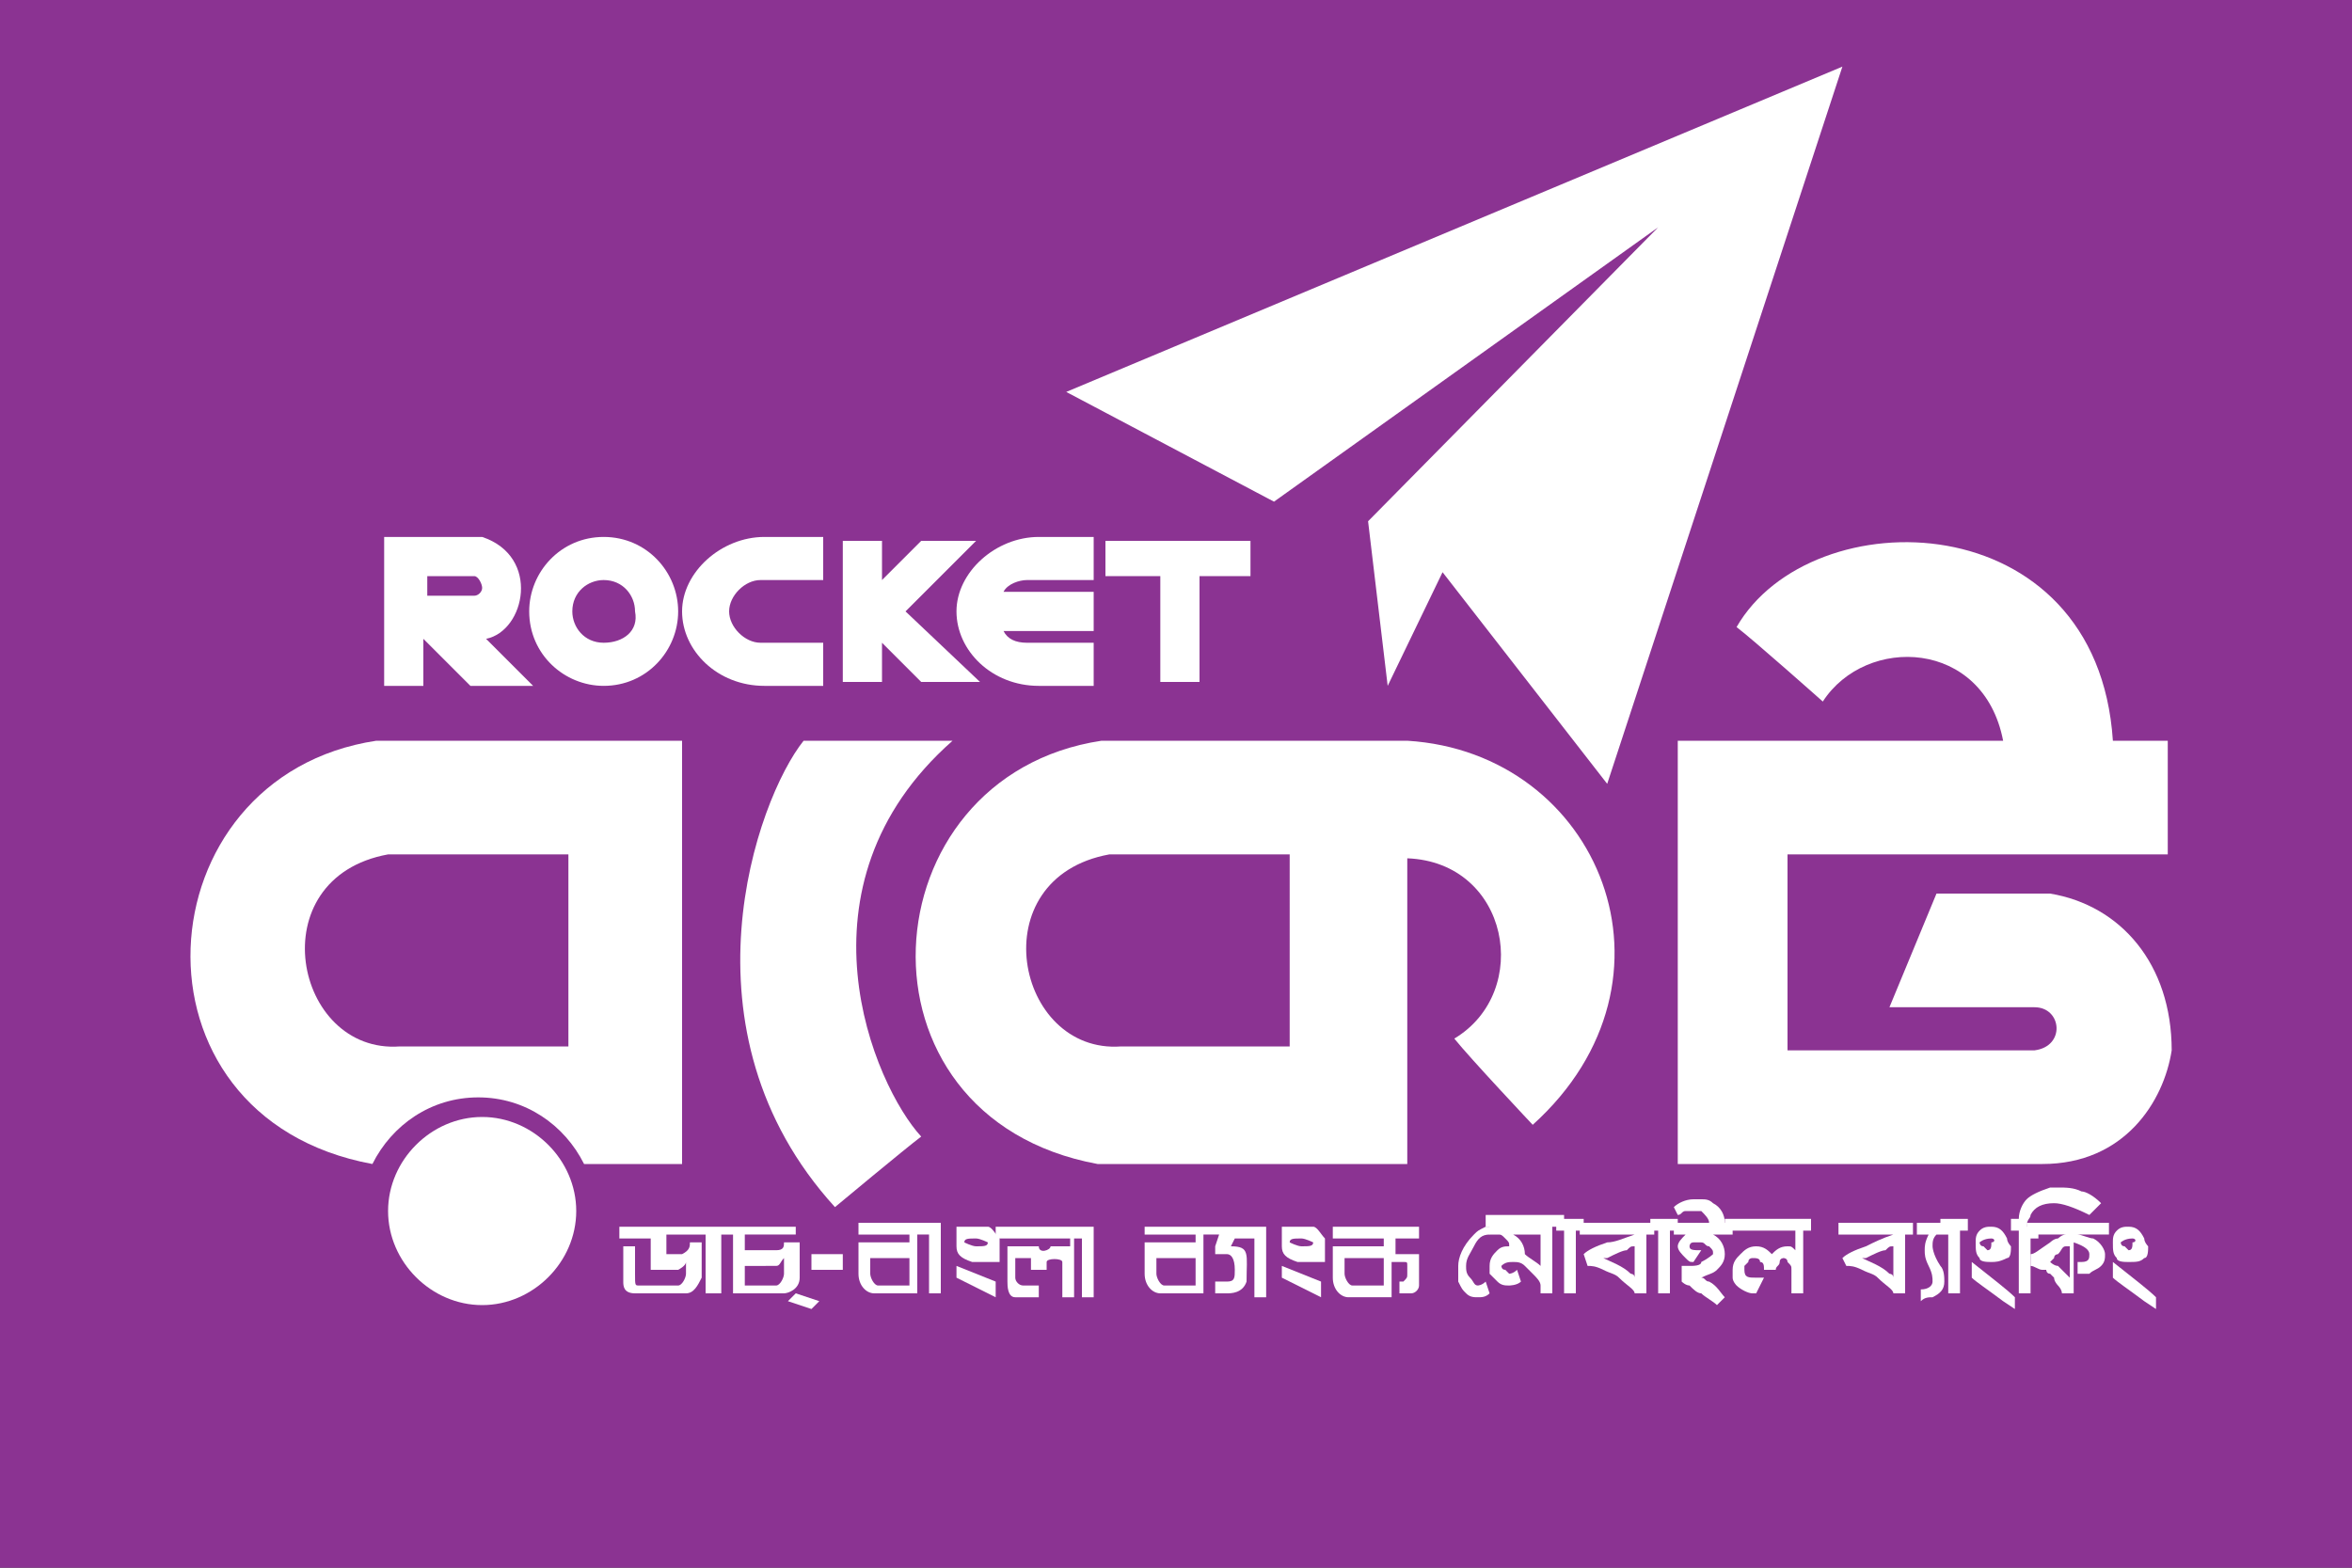 <?xml version="1.0" encoding="utf-8"?>
<!-- Generator: Adobe Illustrator 26.3.1, SVG Export Plug-In . SVG Version: 6.00 Build 0)  -->
<svg version="1.1"
	 id="Layer_1" xmlns:rdf="http://www.w3.org/1999/02/22-rdf-syntax-ns#" xmlns:svg="http://www.w3.org/2000/svg" xmlns:inkscape="http://www.inkscape.org/namespaces/inkscape" xmlns:sodipodi="http://sodipodi.sourceforge.net/DTD/sodipodi-0.dtd" xmlns:dc="http://purl.org/dc/elements/1.1/" xmlns:cc="http://creativecommons.org/ns#" inkscape:version="0.91 r13725"
	 xmlns="http://www.w3.org/2000/svg" xmlns:xlink="http://www.w3.org/1999/xlink" x="0px" y="0px" viewBox="0 0 60 40"
	 style="enable-background:new 0 0 60 40;" xml:space="preserve">
<rect x="0" y="0" width="60" height="40" fill="#333333" stroke="none"/>
<style type="text/css">
	.st0{fill:#00579F;}
	.st1{fill:#FAA61A;}
	.st2{fill-rule:evenodd;clip-rule:evenodd;fill:#8B3392;}
	.st3{fill-rule:evenodd;clip-rule:evenodd;fill:#FFFFFF;}
	.st4{fill:#FFFFFF;}
	.st5{fill:#D91E39;}
	.st6{fill:#E6175B;}
	.st7{fill:#951B21;}
	.st8{fill:#EC107F;}
	.st9{fill:#F05B22;}
	.st10{fill:#E91D25;}
	.st11{fill:#F59D1E;}
</style>
<sodipodi:namedview  bordercolor="#666666" borderopacity="1" gridtolerance="10" guidetolerance="10" id="namedview19" inkscape:current-layer="Layer_1" inkscape:cx="34.690897" inkscape:cy="131.15483" inkscape:pageopacity="0" inkscape:pageshadow="2" inkscape:window-height="705" inkscape:window-maximized="1" inkscape:window-width="1366" inkscape:window-x="-8" inkscape:window-y="-8" inkscape:zoom="0.35355339" objecttolerance="10" pagecolor="#ffffff" showgrid="false">
	</sodipodi:namedview>
<g id="g4158" transform="matrix(4.43,0,0,4.43,-81.166,-105.048)">
	<polygon id="polygon9" class="st0" points="3.7,49.7 2.6,49.7 3.3,45.6 4.3,45.6 	"/>
	<path id="path11" inkscape:connector-curvature="0" class="st0" d="M7.5,45.7c-0.2-0.1-0.5-0.2-0.9-0.2c-1,0-1.8,0.6-1.8,1.3
		c0,0.6,0.5,0.9,0.9,1.1c0.4,0.2,0.5,0.3,0.5,0.5c0,0.3-0.3,0.4-0.6,0.4c-0.4,0-0.6-0.1-1-0.2l-0.1-0.1l-0.1,0.9
		c0.2,0.1,0.7,0.2,1.2,0.2c1.1,0,1.8-0.5,1.8-1.4c0-0.5-0.3-0.8-0.9-1.1c-0.4-0.2-0.6-0.3-0.6-0.5c0-0.2,0.2-0.3,0.6-0.3
		c0.3,0,0.6,0.1,0.8,0.2l0.1,0L7.5,45.7C7.5,45.7,7.5,45.7,7.5,45.7z"/>
	<path id="path13" inkscape:connector-curvature="0" class="st0" d="M8.9,48.2C9,48,9.3,47.1,9.3,47.1c0,0,0.1-0.2,0.1-0.4l0.1,0.3
		c0,0,0.2,1,0.2,1.2C9.6,48.2,9.1,48.2,8.9,48.2L8.9,48.2z M10.2,45.6H9.4c-0.3,0-0.4,0.1-0.5,0.3l-1.6,3.7h1.1c0,0,0.2-0.5,0.2-0.6
		c0.1,0,1.2,0,1.3,0c0,0.1,0.1,0.6,0.1,0.6h1L10.2,45.6L10.2,45.6L10.2,45.6z"/>
	<path id="path15" inkscape:connector-curvature="0" class="st0" d="M1.8,45.6l-1,2.8l-0.1-0.6c-0.2-0.6-0.8-1.4-1.5-1.7l0.9,3.5
		h1.1l1.6-4.1H1.8L1.8,45.6L1.8,45.6z"/>
	<path id="path17" inkscape:connector-curvature="0" class="st1" d="M-0.2,45.6h-1.7l0,0.1c1.3,0.3,2.2,1.1,2.5,2.1L0.3,46
		C0.2,45.7,0,45.6-0.2,45.6L-0.2,45.6z"/>
</g>
<g>
	<rect x="-1.3" y="-1" class="st2" width="62.7" height="41.9"/>
	<polygon class="st3" points="42.3,5.8 34.9,13.3 35.4,17.5 36.8,14.6 41,20 47,1.7 27.2,10 32.5,12.8 	"/>
	<g>
		<path class="st4" d="M35.9,18.9c0,0-6.3,0-7.8,0c-6,0.9-6.6,9.6-0.1,10.8h7.9v-7.8c2.6,0.1,3.2,3.4,1.2,4.6c0.4,0.5,2,2.2,2,2.2
			C43.2,25,40.8,19.2,35.9,18.9z M33,26.7c0,0-4,0-4.4,0c-2.7,0.2-3.6-4.3-0.3-4.9c1,0,4.6,0,4.6,0V26.7z"/>
	</g>
	<path class="st3" d="M52.3,22.8c-1.3,0-2.9,0-2.9,0l-1.2,2.9c0,0,3.3,0,3.7,0c0.7,0,0.8,1,0,1.1c-0.9,0-6.3,0-6.3,0v-5h9.7v-2.9
		c0,0-1.4,0-1.4,0c-0.4-6.1-7.7-6.2-9.6-2.9c0.4,0.3,2.2,1.9,2.2,1.9c1.1-1.7,4.1-1.6,4.6,1h-8.3v10.8h9.3c2.1,0,3.1-1.6,3.3-2.9
		C55.4,24.6,54.1,23.1,52.3,22.8z"/>
	<path class="st3" d="M24.3,18.9h-3.8c-1.2,1.5-3.3,7.4,0.8,11.9c0,0,1.8-1.5,2.2-1.8C22.3,27.7,20.1,22.6,24.3,18.9z"/>
	<path class="st3" d="M14.7,30.9c0,1.3-1.1,2.4-2.4,2.4c-1.3,0-2.4-1.1-2.4-2.4c0-1.3,1.1-2.4,2.4-2.4
		C13.6,28.5,14.7,29.6,14.7,30.9z"/>
	<g>
		<g>
			<path class="st3" d="M9.6,18.9c-6,0.9-6.6,9.6-0.1,10.8h0c0.5-1,1.5-1.7,2.7-1.7s2.2,0.7,2.7,1.7h2.5c0-0.4,0-10.8,0-10.8
				S11.2,18.9,9.6,18.9z M14.6,26.7c0,0-4,0-4.4,0c-2.7,0.2-3.6-4.3-0.3-4.9c1,0,4.6,0,4.6,0V26.7z"/>
		</g>
	</g>
	<g>
		<g>
			<g>
				<path class="st3" d="M12.4,16.3c1-0.2,1.4-2.1-0.1-2.6c-0.2,0-2.5,0-2.5,0v3.8h1v-1.2l1.2,1.2h1.6L12.4,16.3z M12.3,15
					c0,0.1-0.1,0.2-0.2,0.2h-1.2v-0.5h1.2C12.2,14.7,12.3,14.9,12.3,15L12.3,15z"/>
			</g>
		</g>
		<g>
			<g>
				<path class="st3" d="M15.4,13.7c-1.1,0-1.9,0.9-1.9,1.9c0,1.1,0.9,1.9,1.9,1.9c1.1,0,1.9-0.9,1.9-1.9
					C17.3,14.6,16.5,13.7,15.4,13.7z M15.4,16.4c-0.5,0-0.8-0.4-0.8-0.8c0-0.5,0.4-0.8,0.8-0.8c0.5,0,0.8,0.4,0.8,0.8
					C16.3,16.1,15.9,16.4,15.4,16.4z"/>
			</g>
		</g>
		<path class="st3" d="M26.2,14.8h1.7v-1.1h-1.4c-1.1,0-2.1,0.9-2.1,1.9c0,1,0.9,1.9,2.1,1.9h1.4v-1.1h-1.7c-0.3,0-0.5-0.1-0.6-0.3
			h2.3v-1h-2.3C25.7,14.9,26,14.8,26.2,14.8z"/>
		<g>
			<path class="st3" d="M19.4,16.4c-0.4,0-0.8-0.4-0.8-0.8v0c0-0.4,0.4-0.8,0.8-0.8h1.6v-1.1h-1.5c-1.1,0-2.1,0.9-2.1,1.9
				c0,1,0.9,1.9,2.1,1.9h1.5v-1.1H19.4z"/>
		</g>
		<polygon class="st3" points="31.9,13.8 28.2,13.8 28.2,14.7 29.6,14.7 29.6,17.4 30.6,17.4 30.6,14.7 31.9,14.7 		"/>
		<polygon class="st4" points="23.1,15.6 24.9,13.8 23.5,13.8 22.5,14.8 22.5,13.8 21.5,13.8 21.5,17.4 22.5,17.4 22.5,16.4 
			23.5,17.4 25,17.4 		"/>
	</g>
	<g>
		<path class="st4" d="M38,31.5c-0.2,0-0.3,0.1-0.4,0.3c-0.1,0.2-0.2,0.3-0.2,0.5c0,0.1,0,0.2,0.1,0.3c0.1,0.1,0.1,0.2,0.2,0.2
			c0,0,0.1,0,0.2-0.1l0.1,0.3c-0.1,0.1-0.2,0.1-0.3,0.1c-0.1,0-0.2,0-0.3-0.1c-0.1-0.1-0.1-0.1-0.2-0.3c0-0.1,0-0.2,0-0.3v-0.1
			c0-0.2,0.1-0.5,0.4-0.8c0.1-0.1,0.1-0.1,0.3-0.2h0.4L38,31.5C38,31.5,38,31.5,38,31.5z"/>
		<path class="st4" d="M39.6,31.5V33h-0.3v-0.2c0-0.1-0.1-0.2-0.2-0.3c-0.1-0.1-0.2-0.2-0.2-0.2c-0.1-0.1-0.2-0.1-0.3-0.1
			c-0.1,0-0.2,0-0.3,0.1c0,0,0,0,0,0c0,0,0,0.1,0.1,0.1c0,0,0.1,0.1,0.1,0.1c0,0,0.1,0,0.2-0.1l0.1,0.3c-0.1,0.1-0.3,0.1-0.3,0.1
			c-0.1,0-0.2,0-0.3-0.1c-0.1-0.1-0.1-0.1-0.2-0.2c0,0,0-0.1,0-0.2c0-0.2,0.1-0.3,0.2-0.4c0.1-0.1,0.2-0.1,0.3-0.1c0,0,0,0,0,0
			c0-0.1,0-0.1-0.1-0.2c-0.1-0.1-0.1-0.1-0.2-0.1H38v-0.2h-0.1v-0.3h2v0.3H39.6z M39.3,31.5h-0.7c0.2,0.1,0.3,0.3,0.3,0.5
			c0.1,0.1,0.3,0.2,0.4,0.3V31.5z"/>
		<path class="st4" d="M40.2,31.5V33h-0.3v-1.6h-0.2v-0.3h0.7v0.3H40.2z"/>
		<path class="st4" d="M41.7,31.5h-1.4v-0.3h1.9v0.3H42V33h-0.3c0-0.1-0.2-0.2-0.4-0.4c-0.1-0.1-0.2-0.1-0.4-0.2
			c-0.2-0.1-0.3-0.1-0.4-0.1l-0.1-0.3c0.1-0.1,0.3-0.2,0.6-0.3C41.2,31.7,41.4,31.6,41.7,31.5z M41.7,31.8c-0.1,0-0.1,0-0.2,0.1
			c-0.1,0-0.3,0.1-0.5,0.2l-0.1,0c0.2,0.1,0.5,0.2,0.7,0.4c0,0,0.1,0,0.1,0.1V31.8z"/>
		<path class="st4" d="M42.6,31.5V33h-0.3v-1.6h-0.2v-0.3h0.7v0.3H42.6z"/>
		<path class="st4" d="M42.7,31.5v-0.3h0.9c0,0,0,0,0,0c0-0.1-0.1-0.2-0.2-0.3c0,0,0,0-0.1,0c0,0-0.1,0-0.1,0c-0.1,0-0.1,0-0.1,0
			c-0.1,0-0.1,0-0.1,0c-0.1,0-0.1,0.1-0.2,0.1l-0.1-0.2c0.1-0.1,0.3-0.2,0.5-0.2c0.1,0,0.2,0,0.2,0c0.1,0,0.2,0,0.3,0.1
			c0.2,0.1,0.3,0.3,0.3,0.5h0.2v0.3H42.7z M43.8,33.3c-0.1-0.1-0.3-0.2-0.4-0.3c-0.1,0-0.2-0.1-0.3-0.2c-0.1,0-0.2-0.1-0.2-0.1
			l0-0.4c0,0,0.1,0,0.1,0c0.1,0,0.1,0,0.1,0c0.1,0,0.3,0,0.3-0.1c0.2-0.1,0.3-0.2,0.3-0.2c0-0.1,0-0.1-0.1-0.2
			c-0.1,0-0.1-0.1-0.2-0.1c0,0,0,0-0.1,0c0,0-0.1,0-0.1,0c-0.1,0-0.1,0.1-0.1,0.1c0,0.1,0.1,0.1,0.3,0.1l-0.2,0.3
			c-0.1,0-0.1,0-0.2-0.1c-0.1-0.1-0.2-0.2-0.2-0.3c0-0.1,0.1-0.2,0.2-0.3c0.1-0.1,0.2-0.1,0.4-0.1c0.1,0,0.1,0,0.2,0
			c0,0,0.1,0,0.1,0.1c0.2,0.1,0.3,0.3,0.3,0.5c0,0.2-0.1,0.3-0.2,0.4c-0.1,0.1-0.2,0.1-0.4,0.2c0.1,0,0.1,0.1,0.2,0.1
			c0.2,0.1,0.3,0.3,0.4,0.4L43.8,33.3z"/>
		<path class="st4" d="M46,31.5V33h-0.3v-0.6c0-0.1,0-0.1-0.1-0.2c0-0.1-0.1-0.1-0.1-0.1c0,0-0.1,0-0.1,0.1c0,0.1-0.1,0.1-0.1,0.2
			h-0.3c0-0.1,0-0.2-0.1-0.2c0-0.1-0.1-0.1-0.2-0.1c0,0-0.1,0-0.1,0.1c0,0-0.1,0.1-0.1,0.1l0,0.1v0c0,0.2,0.1,0.2,0.3,0.2
			c0,0,0.1,0,0.2,0L44.8,33c-0.1,0-0.1,0-0.1,0c-0.1,0-0.3-0.1-0.4-0.2c0,0-0.1-0.1-0.1-0.2c0-0.1,0-0.1,0-0.2
			c0-0.2,0.1-0.3,0.2-0.4c0.1-0.1,0.2-0.2,0.4-0.2c0.2,0,0.3,0.1,0.4,0.2c0.1-0.1,0.2-0.2,0.4-0.2c0.1,0,0.1,0,0.2,0.1v-0.5H44v-0.3
			h2.2v0.3H46z"/>
		<path class="st4" d="M48.3,31.5h-1.4v-0.3h1.9v0.3h-0.2V33h-0.3c0-0.1-0.2-0.2-0.4-0.4c-0.1-0.1-0.2-0.1-0.4-0.2
			c-0.2-0.1-0.3-0.1-0.4-0.1L47,32.1c0.1-0.1,0.3-0.2,0.6-0.3C47.8,31.7,48,31.6,48.3,31.5z M48.3,31.8c-0.1,0-0.1,0-0.2,0.1
			c-0.1,0-0.3,0.1-0.5,0.2l-0.1,0c0.2,0.1,0.5,0.2,0.7,0.4c0,0,0.1,0,0.1,0.1V31.8z"/>
		<path class="st4" d="M49.4,31.5c-0.1,0.1-0.1,0.2-0.1,0.3c0,0,0,0.2,0.2,0.5c0.1,0.1,0.1,0.3,0.1,0.4c0,0.2-0.1,0.3-0.3,0.4
			c-0.1,0-0.2,0-0.3,0.1l0-0.3c0.2,0,0.3-0.1,0.3-0.2c0-0.1,0-0.2-0.1-0.4c-0.1-0.2-0.1-0.3-0.1-0.4c0-0.1,0-0.2,0.1-0.4h-0.3v-0.3
			h0.9v0.3H49.4z"/>
		<path class="st4" d="M50,31.5V33h-0.3v-1.6h-0.2v-0.3h0.7v0.3H50z"/>
		<path class="st4" d="M50.8,32.2c-0.1,0-0.3,0-0.3-0.1c-0.1-0.1-0.1-0.2-0.1-0.4c0-0.1,0-0.2,0.1-0.3c0.1-0.1,0.2-0.1,0.3-0.1
			c0.2,0,0.3,0.1,0.4,0.3c0,0.1,0.1,0.2,0.1,0.2c0,0.1,0,0.3-0.1,0.3C51,32.2,50.9,32.2,50.8,32.2z M51.1,33.2
			c-0.4-0.3-0.7-0.5-0.8-0.6l0-0.4c0.5,0.4,0.9,0.7,1.1,0.9v0.3L51.1,33.2z M50.8,31.6C50.8,31.6,50.8,31.6,50.8,31.6
			c-0.2,0-0.3,0.1-0.3,0.1c0,0,0,0.1,0.1,0.1c0,0,0.1,0.1,0.1,0.1l0,0c0.1,0,0.1-0.1,0.1-0.2C50.9,31.7,50.9,31.6,50.8,31.6z"/>
		<path class="st4" d="M53.3,31c-0.4-0.2-0.7-0.3-0.9-0.3c-0.3,0-0.5,0.1-0.6,0.3c0,0.1-0.1,0.1-0.1,0.3H52v0.3h-0.2V33h-0.3v-1.6
			h-0.2v-0.3h0.2c0-0.2,0.1-0.4,0.2-0.5c0.1-0.1,0.3-0.2,0.6-0.3c0,0,0.1,0,0.1,0h0.1c0.2,0,0.4,0,0.6,0.1c0.1,0,0.3,0.1,0.5,0.3
			L53.3,31z"/>
		<path class="st4" d="M53,31.5L53,31.5c0.1,0,0.3,0.1,0.4,0.1c0.2,0.1,0.3,0.3,0.3,0.4c0,0.1,0,0.2-0.1,0.3
			c-0.1,0.1-0.2,0.1-0.3,0.2c-0.1,0-0.2,0-0.3,0v-0.3c0,0,0.1,0,0.1,0c0.2,0,0.2-0.1,0.2-0.2c0-0.1-0.1-0.2-0.4-0.3V33h-0.3
			c0-0.1-0.1-0.2-0.1-0.2c0,0-0.1-0.1-0.1-0.2c0,0-0.1-0.1-0.1-0.1c-0.1,0-0.1-0.1-0.1-0.1c0,0,0,0-0.1,0c-0.1,0-0.2-0.1-0.3-0.1
			L51.8,32c0.1,0,0.2-0.1,0.5-0.3c0,0,0.1-0.1,0.2-0.1c0,0,0.1-0.1,0.2-0.1v0h-1v-0.3h2.1v0.3H53z M52.7,31.8
			c-0.1,0-0.1,0.1-0.2,0.2c0,0-0.1,0-0.1,0.1c0,0-0.1,0.1-0.1,0.1c0,0,0.1,0.1,0.2,0.1c0.1,0.1,0.2,0.2,0.3,0.3V31.8z"/>
		<path class="st4" d="M54.3,32.2c-0.1,0-0.3,0-0.3-0.1c-0.1-0.1-0.1-0.2-0.1-0.4c0-0.1,0-0.2,0.1-0.3c0.1-0.1,0.2-0.1,0.3-0.1
			c0.2,0,0.3,0.1,0.4,0.3c0,0.1,0.1,0.2,0.1,0.2c0,0.1,0,0.3-0.1,0.3C54.6,32.2,54.5,32.2,54.3,32.2z M54.7,33.2
			c-0.4-0.3-0.7-0.5-0.8-0.6l0-0.4c0.5,0.4,0.9,0.7,1.1,0.9v0.3L54.7,33.2z M54.4,31.6C54.4,31.6,54.4,31.6,54.4,31.6
			c-0.2,0-0.3,0.1-0.3,0.1c0,0,0,0.1,0.1,0.1c0,0,0.1,0.1,0.1,0.1l0,0c0.1,0,0.1-0.1,0.1-0.2C54.5,31.7,54.5,31.6,54.4,31.6z"/>
	</g>
	<g>
		<polygon class="st4" points="20.1,33.2 20.7,33.4 20.9,33.2 20.3,33 		"/>
		<g>
			<path class="st4" d="M20.3,31.6v-0.3h-4.5v0.3h0.8v0.8c0,0,0.6,0,0.7,0c0,0,0.2-0.1,0.2-0.2c0,0.1,0,0.3,0,0.3
				c0,0.1-0.1,0.3-0.2,0.3c-0.1,0-0.9,0-1,0c-0.1,0-0.1,0-0.1-0.3c0-0.2,0-0.7,0-0.7h-0.3c0,0,0,0.9,0,0.9c0,0.1,0,0.3,0.3,0.3
				c0.2,0,1.3,0,1.3,0c0.2,0,0.3-0.2,0.4-0.4c0-0.4,0-0.9,0-0.9h-0.3c0,0.1,0,0.2-0.2,0.3c-0.1,0-0.4,0-0.4,0v-0.5H18v1.5h0.4v-1.5
				h0.3v1.5c0,0,1.2,0,1.3,0c0.1,0,0.4-0.1,0.4-0.4c0-0.3,0-0.9,0-0.9H20c0,0.1,0,0.2-0.2,0.2c-0.1,0-0.8,0-0.8,0v-0.4H20.3z
				 M19.8,32.3c0.1,0,0.1-0.1,0.2-0.2c0,0.1,0,0.2,0,0.4c0,0.1-0.1,0.3-0.2,0.3c-0.1,0-0.8,0-0.8,0v-0.5
				C19,32.3,19.7,32.3,19.8,32.3z"/>
		</g>
		<rect x="20.7" y="32" class="st4" width="0.8" height="0.4"/>
		<g>
			<path class="st4" d="M21.9,31.2v0.3h1.3v0.2h-1.3c0,0,0,0.8,0,0.8c0,0.3,0.2,0.5,0.4,0.5c0.3,0,1.1,0,1.1,0v-1.5h0.3v1.5h0.3
				v-1.8H21.9z M23.2,32.8c0,0-0.7,0-0.8,0c-0.1,0-0.2-0.2-0.2-0.3c0-0.2,0-0.4,0-0.4h1V32.8z"/>
		</g>
		<path class="st4" d="M25.7,31.6h1.6v0.2c-0.1,0-0.4,0-0.5,0c0,0.1-0.3,0.2-0.3,0c-0.3,0-0.8,0-0.8,0s0,0.8,0,0.9
			c0,0.1,0,0.4,0.2,0.4c0.2,0,0.6,0,0.6,0v-0.3c0,0-0.3,0-0.4,0c-0.1,0-0.2-0.1-0.2-0.2c0-0.2,0-0.5,0-0.5h0.4v0.3h0.4v-0.2
			c0-0.1,0.4-0.1,0.4,0c0,0.1,0,0.9,0,0.9h0.3v-1.5h0.2v1.5h0.3v-1.8h-2.5V31.6z"/>
		<g>
			<g>
				<path class="st4" d="M25.2,31.3c-0.1,0-0.8,0-0.8,0s0,0.4,0,0.5c0,0.2,0.1,0.3,0.4,0.4c0.3,0,0.7,0,0.7,0v-0.6
					C25.4,31.5,25.3,31.3,25.2,31.3z M24.9,31.8c-0.1,0-0.3-0.1-0.3-0.1c0-0.1,0.1-0.1,0.3-0.1c0.1,0,0.3,0.1,0.3,0.1
					C25.2,31.8,25.1,31.8,24.9,31.8z"/>
			</g>
		</g>
		<polygon class="st4" points="24.4,32.3 24.4,32.6 25.4,33.1 25.4,32.7 		"/>
		<g>
			<g>
				<path class="st4" d="M33.5,31.3c-0.1,0-0.8,0-0.8,0s0,0.4,0,0.5c0,0.2,0.1,0.3,0.4,0.4c0.3,0,0.7,0,0.7,0v-0.6
					C33.7,31.5,33.6,31.3,33.5,31.3z M33.2,31.8c-0.1,0-0.3-0.1-0.3-0.1c0-0.1,0.1-0.1,0.3-0.1c0.1,0,0.3,0.1,0.3,0.1
					C33.5,31.8,33.4,31.8,33.2,31.8z"/>
			</g>
		</g>
		<polygon class="st4" points="32.7,32.3 32.7,32.6 33.7,33.1 33.7,32.7 		"/>
		<path class="st4" d="M35.6,31.8v-0.2h0.6v-0.3H34v0.3h1.3v0.2H34c0,0,0,0.8,0,0.8c0,0.3,0.2,0.5,0.4,0.5c0.3,0,1.1,0,1.1,0v-0.9
			h0.3c0.1,0,0.1,0,0.1,0.1c0,0.1,0,0.2,0,0.2c0,0.1,0,0.1-0.1,0.2c-0.1,0-0.1,0-0.1,0v0.3H36c0.1,0,0.2-0.1,0.2-0.2
			c0-0.2,0-0.8,0-0.8H35.6z M35.3,32.8c0,0-0.7,0-0.8,0c-0.1,0-0.2-0.2-0.2-0.3c0-0.2,0-0.4,0-0.4h1l0,0.1h0V32.8z"/>
		<g>
			<path class="st4" d="M29.2,31.2v0.3h1.3v0.2h-1.3c0,0,0,0.8,0,0.8c0,0.3,0.2,0.5,0.4,0.5c0.3,0,1.1,0,1.1,0v-1.5h0.4l-0.1,0.3
				v0.2c0,0,0.2,0,0.3,0c0.1,0,0.2,0.1,0.2,0.4c0,0.2,0,0.3-0.2,0.3c-0.1,0-0.3,0-0.3,0V33c0,0,0.2,0,0.3,0c0.1,0,0.4,0,0.5-0.3
				c0-0.7,0.1-0.9-0.4-0.9l0.1-0.2H32v1.5h0.3v-1.8H29.2z M30.5,32.8c0,0-0.7,0-0.8,0c-0.1,0-0.2-0.2-0.2-0.3c0-0.2,0-0.4,0-0.4h1
				V32.8z"/>
		</g>
	</g>
</g>
<path class="st5" d="M275.2,105l-21-27l0.1-0.2l27.5,3.3C279.6,89.1,277.4,97,275.2,105z"/>
<path class="st6" d="M276.3,105.2c2.2-8,4.4-15.9,6.6-24c6.8,9.5,13.4,18.7,20.1,28c0,0.1-0.1,0.1-0.1,0.2L276.3,105.2z"/>
<path class="st5" d="M276.3,106.4l25.4,4.1l0,0.3l-22,11C278.7,116.6,277.5,111.6,276.3,106.4z"/>
<path class="st7" d="M266.8,135.5c2.7-9.6,5.5-19.3,8.3-29.1c0.1,0.2,0.2,0.4,0.3,0.7c1.3,5.9,2.6,11.8,3.9,17.7
	c0.1,0.6,0,0.9-0.5,1.3c-3.8,3-7.5,6.1-11.3,9.2c-0.2,0.1-0.4,0.3-0.6,0.4L266.8,135.5z"/>
<path class="st5" d="M296.1,98l13.2-2.4c-1.7,4.6-3.3,9.1-5,13.7L296.1,98z"/>
<path class="st6" d="M283.3,121.2l19.7-10l0.2,0.1c-0.2,0.8-0.5,1.5-0.8,2.2c-0.1,0.2-0.3,0.3-0.5,0.4c-6.1,2.5-12.3,4.9-18.4,7.4
	c-0.1,0-0.1,0-0.2,0L283.3,121.2z"/>
<path class="st6" d="M315.6,101.4h-7.3l2-5.3l5.4,5.1C315.6,101.2,315.6,101.3,315.6,101.4z"/>
<path class="st7" d="M264.5,93.4l-11.2-10.6c0-0.1,0.1-0.1,0.1-0.2c0.9,0,1.9,0,2.8,0c0.1,0,0.3,0.2,0.4,0.3
	c2.6,3.4,5.3,6.7,7.9,10.1c0.1,0.1,0.1,0.2,0.1,0.3L264.5,93.4z"/>
<path class="st8" d="M203.8,114.8c0.1-0.8,0.1-2,0.1-3.1V97h2.2v7.6h0.1c0.8-1.4,2.2-2.2,4.1-2.2c3,0,5.1,2.5,5.1,6.2
	c0,4.3-2.7,6.5-5.4,6.5c-1.8,0-3.2-0.7-4.1-2.3h-0.1l-0.1,2H203.8z M206.1,109.9c0,0.3,0,0.5,0.1,0.8c0.4,1.5,1.7,2.6,3.3,2.6
	c2.3,0,3.7-1.9,3.7-4.7c0-2.4-1.3-4.5-3.6-4.5c-1.5,0-2.9,1-3.3,2.7c-0.1,0.3-0.1,0.6-0.1,0.9V109.9z"/>
<path d="M218.2,97.9h2.2v8.1h0.1c0.4-0.6,0.9-1.3,1.3-1.8l5.1-6.3h2.7l-6.1,7.1l6.6,9.7h-2.6l-5.5-8.3l-1.6,1.8v6.4h-2.2V97.9z"/>
<path d="M238.8,114.8l-0.2-1.5h-0.1c-0.9,1.2-2.2,1.8-3.7,1.8c-2.5,0-3.7-1.7-3.7-3.5c0-2.9,2.6-4.5,7.3-4.5v-0.3
	c0-1-0.3-2.8-2.7-2.8c-1.1,0-2.2,0.3-3.2,0.9l-0.5-1.5c1-0.7,2.5-1.1,4-1.1c3.7,0,4.6,2.5,4.6,4.9v4.5c0,1,0.1,1.9,0.2,2.9H238.8z
	 M238.5,108.6c-2.4-0.1-5.1,0.4-5.1,2.7c0,1.4,1,2.1,2.1,2.1c1.3,0,2.5-0.8,2.9-2c0.1-0.2,0.1-0.5,0.1-0.7L238.5,108.6z"/>
<path d="M243.8,112.5c0.9,0.5,1.9,0.8,2.9,0.9c1.6,0,2.3-0.8,2.3-1.8c0-1.1-0.6-1.6-2.2-2.2c-2.2-0.8-3.2-2-3.2-3.4
	c0-1.9,1.6-3.5,4.2-3.5c1,0,2.1,0.2,3,0.7l-0.5,1.6c-0.7-0.5-1.6-0.7-2.5-0.7c-1.3,0-2,0.7-2,1.6c0,1,0.7,1.5,2.3,2
	c2.1,0.8,3.2,1.8,3.2,3.6c0,2.1-1.6,3.6-4.5,3.6c-1.3,0-2.5-0.3-3.4-0.8L243.8,112.5z"/>
<path d="M254,97h2.2v7.5h0.1c0.4-0.7,0.9-1.2,1.6-1.6c0.7-0.4,1.5-0.6,2.2-0.6c1.6,0,4.2,1,4.2,5.2v7.2h-2.2v-6.9
	c0-1.9-0.7-3.6-2.8-3.6c-1.4,0-2.5,1-3,2.2c-0.1,0.3-0.2,0.7-0.1,1.1v7.3H254V97z"/>
<path id="XMLID_1775_" inkscape:connector-curvature="0" d="M220.4,310.5v-9c0-3.5-2.1-5.7-5.7-5.7c-1.8,0-3.8,0.6-5.1,2.6
	c-1.1-1.6-2.6-2.6-4.8-2.6c-1.5,0-3,0.5-4.2,2.1V296h-3.2v14.4h3.2v-8c0-2.6,1.4-3.8,3.5-3.8s3.2,1.4,3.2,3.8v8h3.2v-8
	c0-2.6,1.5-3.8,3.5-3.8c2.1,0,3.2,1.4,3.2,3.8v8H220.4L220.4,310.5z M267.2,296h-5.1v-4.4H259v4.4h-2.9v2.9h2.9v6.6
	c0,3.3,1.4,5.3,5,5.3c1.4,0,2.9-0.5,3.9-1.1l-0.9-2.7c-0.9,0.6-2,0.8-2.7,0.8c-1.5,0-2.1-0.9-2.1-2.4v-6.5h5.1L267.2,296L267.2,296z
	 M294,295.7c-1.8,0-3,0.9-3.8,2.1V296h-3.2v14.4h3.2v-8.1c0-2.4,1.1-3.8,3-3.8c0.6,0,1.4,0.2,2,0.3l0.9-3
	C295.5,295.7,294.6,295.7,294,295.7L294,295.7z M253.5,297.2c-1.5-1.1-3.6-1.5-5.9-1.5c-3.6,0-6,1.8-6,4.7c0,2.4,1.8,3.8,5,4.2
	l1.5,0.2c1.6,0.3,2.6,0.8,2.6,1.5c0,1.1-1.2,1.8-3.3,1.8c-2.1,0-3.8-0.8-4.8-1.5l-1.5,2.4c1.6,1.2,3.9,1.8,6.2,1.8
	c4.2,0,6.6-2,6.6-4.7c0-2.6-2-3.9-5-4.4l-1.5-0.2c-1.4-0.2-2.4-0.5-2.4-1.4c0-1.1,1.1-1.6,2.7-1.6c1.8,0,3.6,0.8,4.5,1.2
	L253.5,297.2L253.5,297.2z M337.5,295.7c-1.8,0-3,0.9-3.8,2.1V296h-3.2v14.4h3.2v-8.1c0-2.4,1.1-3.8,3-3.8c0.6,0,1.4,0.2,2,0.3
	l0.9-3C339,295.7,338.1,295.7,337.5,295.7L337.5,295.7z M297.2,303.2c0,4.4,3,7.5,7.7,7.5c2.1,0,3.6-0.5,5.1-1.6l-1.5-2.6
	c-1.2,0.9-2.4,1.4-3.8,1.4c-2.6,0-4.4-1.8-4.4-4.7c0-2.7,1.8-4.5,4.4-4.7c1.4,0,2.6,0.5,3.8,1.4l1.5-2.6c-1.5-1.2-3-1.6-5.1-1.6
	C300.2,295.7,297.2,298.9,297.2,303.2L297.2,303.2L297.2,303.2z M326.4,303.2V296h-3.2v1.8c-1.1-1.4-2.6-2.1-4.5-2.1
	c-4.1,0-7.2,3.2-7.2,7.5s3.2,7.5,7.2,7.5c2.1,0,3.6-0.8,4.5-2.1v1.8h3.2V303.2L326.4,303.2z M314.8,303.2c0-2.6,1.6-4.7,4.4-4.7
	c2.6,0,4.4,2,4.4,4.7c0,2.6-1.8,4.7-4.4,4.7C316.5,307.8,314.8,305.8,314.8,303.2L314.8,303.2z M277,295.7c-4.2,0-7.2,3-7.2,7.5
	c0,4.5,3,7.5,7.4,7.5c2.1,0,4.2-0.6,5.9-2l-1.5-2.3c-1.2,0.9-2.7,1.5-4.2,1.5c-2,0-3.9-0.9-4.4-3.5h10.7c0-0.5,0-0.8,0-1.2
	C283.8,298.7,281.1,295.7,277,295.7L277,295.7L277,295.7z M277,298.4c2,0,3.3,1.2,3.6,3.5h-7.5C273.4,299.9,274.8,298.4,277,298.4
	L277,298.4z M355.4,303.2v-12.9h-3.2v7.5c-1.1-1.4-2.6-2.1-4.5-2.1c-4.1,0-7.2,3.2-7.2,7.5c0,4.4,3.2,7.5,7.2,7.5
	c2.1,0,3.6-0.8,4.5-2.1v1.8h3.2V303.2L355.4,303.2z M343.8,303.2c0-2.6,1.6-4.7,4.4-4.7c2.6,0,4.4,2,4.4,4.7c0,2.6-1.8,4.7-4.4,4.7
	C345.5,307.8,343.8,305.8,343.8,303.2L343.8,303.2z M238.2,303.2V296H235v1.8c-1.1-1.4-2.6-2.1-4.5-2.1c-4.1,0-7.2,3.2-7.2,7.5
	s3.2,7.5,7.2,7.5c2.1,0,3.6-0.8,4.5-2.1v1.8h3.2V303.2L238.2,303.2z M226.5,303.2c0-2.6,1.6-4.7,4.4-4.7c2.6,0,4.4,2,4.4,4.7
	c0,2.6-1.8,4.7-4.4,4.7C228.1,307.8,226.5,305.8,226.5,303.2z"/>
<g>
	<rect id="rect19" x="252.5" y="186.3" class="st9" width="47.4" height="85.2"/>
	<path id="XMLID_330_" inkscape:connector-curvature="0" class="st10" d="M255.7,228.9c0-17.3,8.1-32.7,20.6-42.6
		c-9.2-7.2-20.8-11.6-33.4-11.6c-29.9,0-54.2,24.2-54.2,54.2s24.2,54.2,54.2,54.2c12.6,0,24.2-4.4,33.4-11.6
		C263.8,261.7,255.7,246.2,255.7,228.9z"/>
	<path id="path22" inkscape:connector-curvature="0" class="st11" d="M363.9,228.9c0,29.9-24.2,54.2-54.2,54.2
		c-12.6,0-24.2-4.4-33.4-11.6c12.6-9.9,20.6-25.3,20.6-42.6s-8.1-32.7-20.6-42.6c9.2-7.2,20.8-11.6,33.4-11.6
		C339.6,174.7,363.9,199.1,363.9,228.9z"/>
</g>
</svg>

